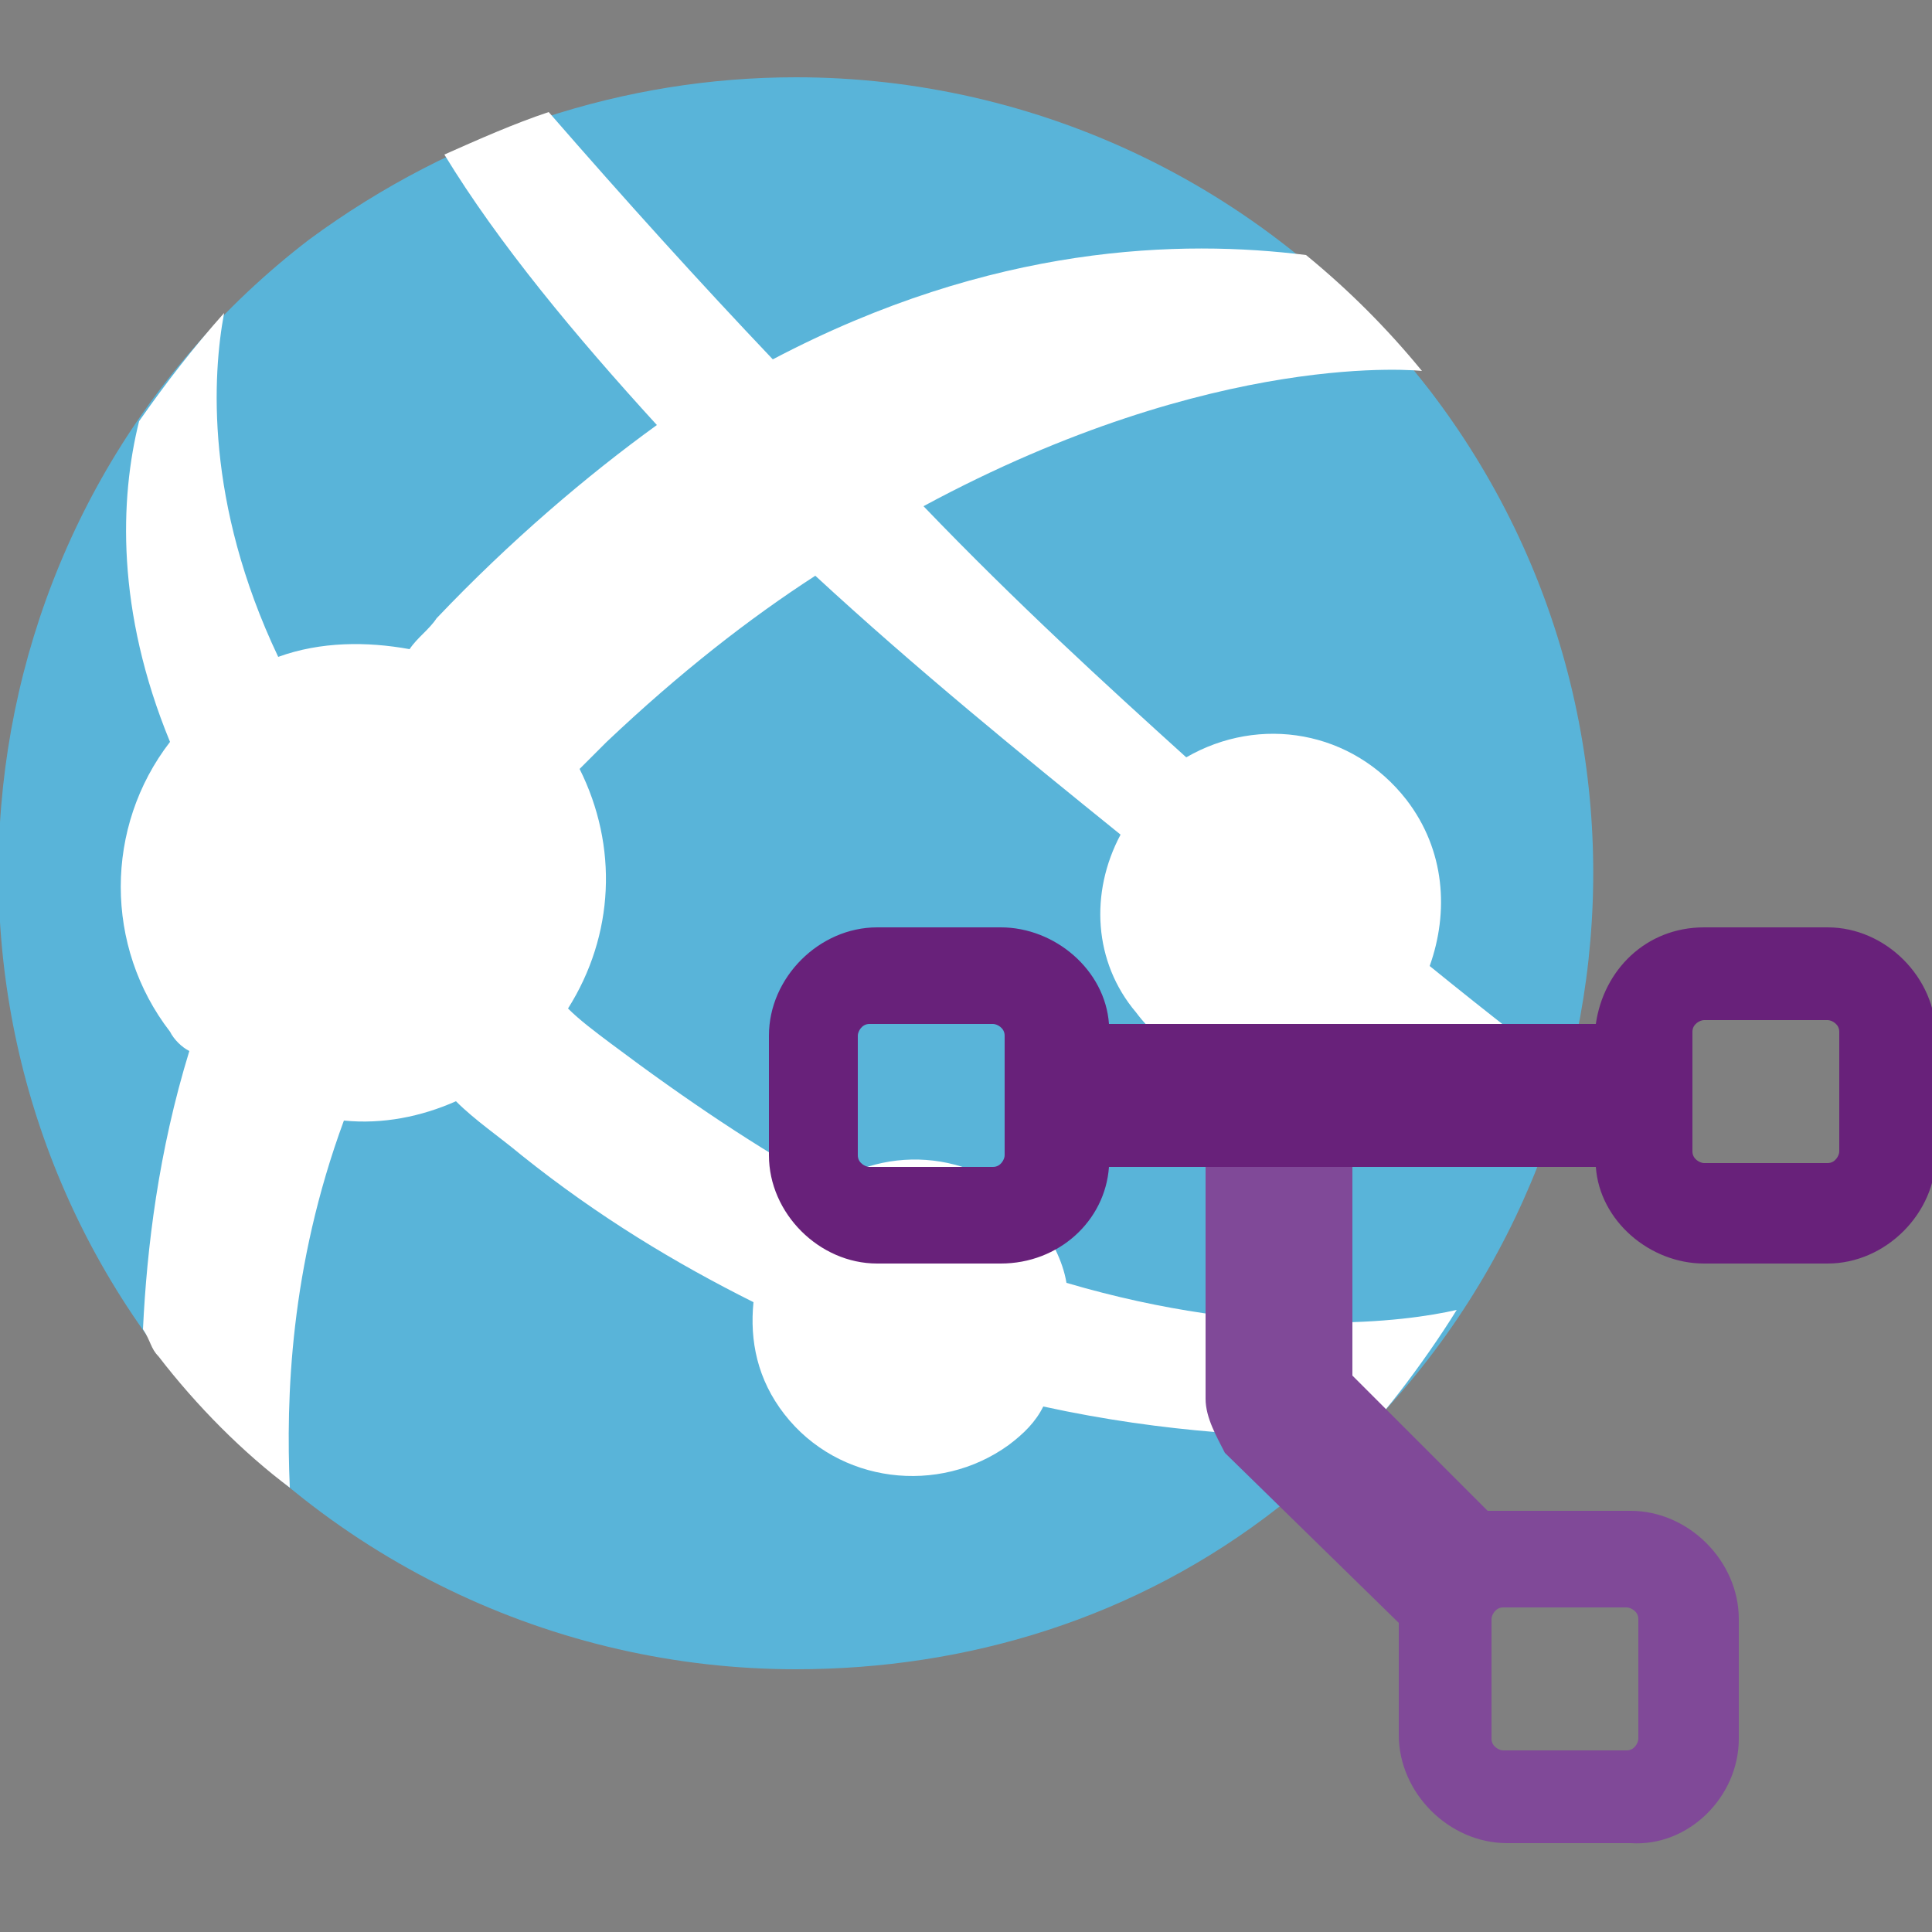 <?xml version="1.0" encoding="utf-8"?>
<!-- Generator: Adobe Illustrator 17.1.0, SVG Export Plug-In . SVG Version: 6.00 Build 0)  -->
<!DOCTYPE svg PUBLIC "-//W3C//DTD SVG 1.1//EN" "http://www.w3.org/Graphics/SVG/1.1/DTD/svg11.dtd">
<svg version="1.1" id="Layer_1" xmlns="http://www.w3.org/2000/svg" xmlns:xlink="http://www.w3.org/1999/xlink" x="0px" y="0px"
	 height="50px" width="50px" viewBox="0 0 50 50" enable-background="new 0 0 50 50" xml:space="preserve">
<rect x="0" y="0" width="50" height="50" fill="#808080" stroke="none"/>
<path fill="#59B4D9" d="M33.1,39c-3.7,2.9-8.1,4.2-12.5,4.2c-6.2,0-12.3-2.8-16.4-8.1c-6.9-9-5.2-22,3.8-28.9
	C11.8,3.4,16.2,2,20.6,2c6.2,0,12.3,2.8,16.4,8.1C43.9,19.1,42.2,32.1,33.1,39"/>
<path fill="#FFFFFF" d="M29.4,26.2c1.5,2,4.3,2.3,6.2,0.8c0.1-0.1,0.2-0.2,0.3-0.3c2,1.4,3.5,2.4,4.3,3c0.2-0.6,0.4-1.2,0.5-1.8
	c-0.8-0.6-2.1-1.6-3.7-2.9c0.5-1.4,0.4-3-0.6-4.3c-1.4-1.8-3.8-2.2-5.7-1.1c-2.1-1.9-4.4-4-6.8-6.5C31.5,9,36.8,9.6,36.8,9.6
	c-0.9-1.1-1.9-2.1-3-3C30.6,6.2,25.7,6.3,20,9.3l0,0l0,0c-1.9-2-3.8-4.1-5.8-6.4c-0.9,0.3-1.8,0.7-2.7,1.1c1.4,2.3,3.4,4.7,5.5,7
	c-1.8,1.3-3.8,3-5.7,5c-0.2,0.3-0.5,0.5-0.7,0.8c-1.1-0.2-2.3-0.2-3.4,0.2c-1.9-4-1.7-7.3-1.4-8.9C5,9,4.3,9.9,3.6,10.9
	c-0.5,2-0.6,4.9,0.8,8.3c-1.7,2.2-1.7,5.3,0,7.5c0.1,0.2,0.3,0.4,0.5,0.5c-0.8,2.6-1.1,5.1-1.2,7.2c0.2,0.3,0.2,0.5,0.4,0.7
	c1,1.3,2.2,2.5,3.4,3.4c-0.1-2.3,0-5.7,1.4-9.5c1,0.1,2-0.1,2.9-0.5c0.5,0.5,1.1,0.9,1.7,1.4c2,1.6,4,2.8,6,3.8
	c-0.1,1,0.1,2,0.8,2.9c1.4,1.8,4,2.1,5.8,0.8c0.4-0.3,0.7-0.6,0.9-1c3.2,0.7,6,0.8,8.1,0.8c0.3,0,1.8-2,2.6-3.3
	c-1.3,0.3-5,0.8-10.1-0.7c-0.1-0.6-0.4-1.1-0.7-1.6c-1.3-1.7-3.7-2.1-5.5-0.9c-1.8-1-3.6-2.2-5.6-3.7c-0.4-0.3-0.8-0.6-1.1-0.9
	c1.2-1.9,1.3-4.2,0.3-6.2c0.2-0.2,0.5-0.5,0.7-0.7c1.9-1.8,3.7-3.2,5.4-4.3c-0.1-0.1-0.1-0.1-0.2-0.2c0.1,0.1,0.1,0.1,0.2,0.2l0,0
	c2.6,2.4,5.3,4.6,7.9,6.7C28.2,23.1,28.3,24.9,29.4,26.2z"/>
<path fill="#804998" d="M45,45v-3.1c0-1.5-1.3-2.8-2.8-2.8h-3.7L35,35.6v-5.4h-3.8v6c0,0.5,0.3,1,0.5,1.4l4.5,4.4v2.9
	c0,1.5,1.3,2.8,2.8,2.8h3.2C43.7,47.8,45,46.5,45,45 M38.9,45.3c-0.1,0-0.3-0.1-0.3-0.3v-3.1c0-0.1,0.1-0.3,0.3-0.3h3.2
	c0.1,0,0.3,0.1,0.3,0.3V45c0,0.1-0.1,0.3-0.3,0.3H38.9z"/>
<path fill="#68217A" d="M28.7,30.2H29l0,0h12l0,0h0.3c0.1,1.4,1.4,2.5,2.8,2.5h3.2c1.5,0,2.8-1.3,2.8-2.8v-3.1
	c0-1.5-1.3-2.8-2.8-2.8h-3.2c-1.5,0-2.6,1.1-2.8,2.5H28.7c-0.1-1.4-1.4-2.5-2.8-2.5h-3.2c-1.5,0-2.8,1.3-2.8,2.8v3.1
	c0,1.5,1.3,2.8,2.8,2.8h3.2C27.4,32.7,28.6,31.6,28.7,30.2 M44.1,26.4h3.2c0.1,0,0.3,0.1,0.3,0.3v3.1c0,0.1-0.1,0.3-0.3,0.3h-3.2
	c-0.1,0-0.3-0.1-0.3-0.3v-3.1C43.8,26.5,44,26.4,44.1,26.4 M22.5,30.2c-0.1,0-0.3-0.1-0.3-0.3v-3.1c0-0.1,0.1-0.3,0.3-0.3h3.2
	c0.1,0,0.3,0.1,0.3,0.3v3.1c0,0.1-0.1,0.3-0.3,0.3H22.5z"/>
</svg>
